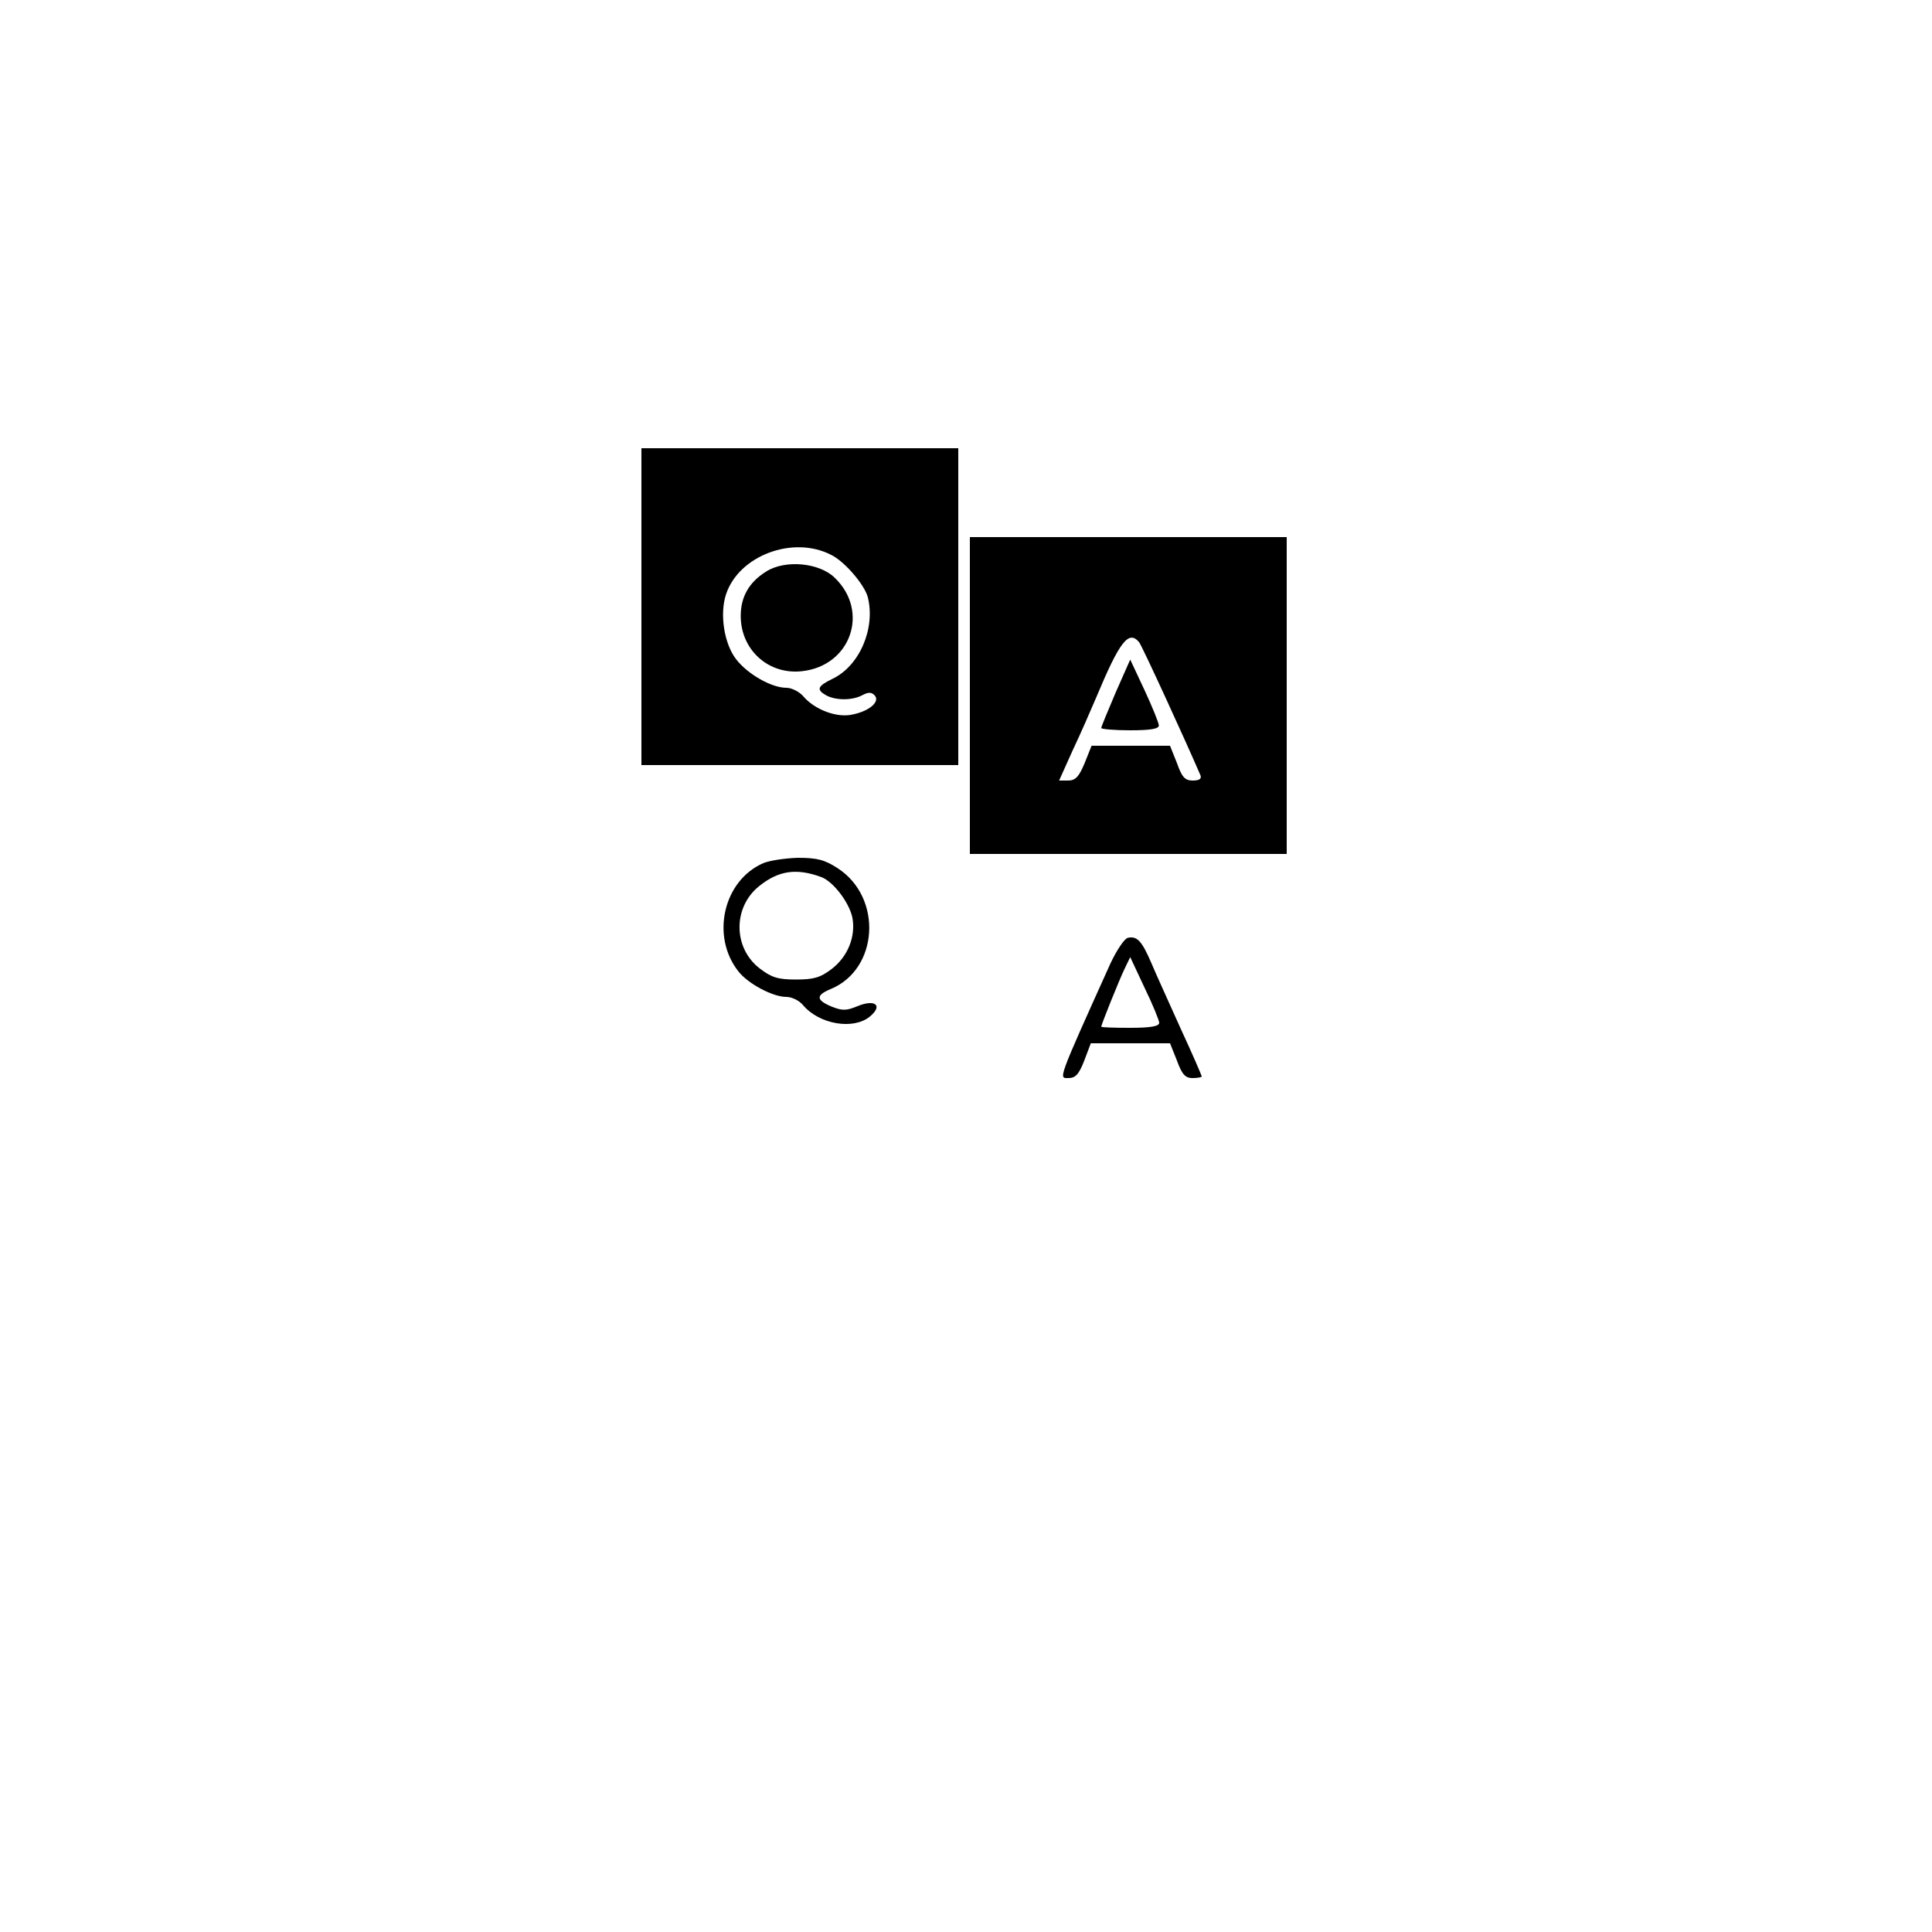 <?xml version="1.0" standalone="no"?>
<!DOCTYPE svg PUBLIC "-//W3C//DTD SVG 20010904//EN"
 "http://www.w3.org/TR/2001/REC-SVG-20010904/DTD/svg10.dtd">
<svg version="1.0" xmlns="http://www.w3.org/2000/svg"
 width="500pt" height="500pt" viewBox="0 0 500 500"
 preserveAspectRatio="xMidYMid meet">

<g transform="translate(0,500) scale(0.1,-0.1)"
fill="#000000" stroke="none">
<path d="M1660 3430 l0 -410 410 0 410 0 0 410 0 410 -410 0 -410 0 0 -410z
m491 134 c35 -17 87 -78 95 -110 20 -81 -22 -178 -92 -211 -39 -19 -42 -28
-15 -43 25 -13 67 -13 93 1 15 8 23 8 31 0 16 -16 -12 -41 -56 -50 -41 -10
-100 13 -129 48 -10 11 -29 21 -43 21 -38 0 -100 35 -130 74 -31 40 -43 117
-26 168 33 100 173 153 272 102z"/>
<path d="M1983 3521 c-45 -28 -66 -66 -66 -115 0 -88 72 -153 159 -143 126 14
175 155 84 242 -40 39 -128 47 -177 16z"/>
<path d="M2510 3200 l0 -410 410 0 410 0 0 410 0 410 -410 0 -410 0 0 -410z
m438 138 c8 -10 123 -261 159 -345 3 -9 -4 -13 -20 -13 -20 0 -28 8 -41 45
l-18 45 -101 0 -102 0 -18 -45 c-15 -36 -24 -45 -43 -45 l-23 0 35 78 c20 42
47 104 61 137 61 146 84 175 111 143z"/>
<path d="M2887 3207 c-20 -47 -37 -88 -37 -91 0 -3 34 -6 75 -6 54 0 75 4 74
13 0 6 -17 48 -37 91 l-37 79 -38 -86z"/>
<path d="M1975 2766 c-103 -45 -136 -189 -64 -280 25 -32 89 -66 124 -66 14 0
33 -9 43 -21 42 -50 130 -65 173 -30 35 29 14 46 -32 27 -29 -12 -39 -12 -67
-1 -40 17 -41 29 -3 45 125 51 136 237 19 313 -34 22 -53 27 -103 27 -33 -1
-74 -7 -90 -14z m151 -36 c31 -12 72 -66 80 -105 9 -49 -12 -101 -54 -133 -29
-22 -46 -27 -92 -27 -46 0 -63 5 -93 28 -70 53 -71 159 -2 214 50 40 96 47
161 23z"/>
<path d="M2919 2573 c-9 -2 -29 -32 -45 -66 -139 -308 -134 -297 -109 -297 18
0 27 9 41 45 l17 45 103 0 102 0 18 -45 c13 -36 22 -45 40 -45 13 0 24 2 24 4
0 3 -24 58 -54 123 -29 65 -64 141 -76 170 -25 58 -37 71 -61 66z m81 -220 c0
-9 -22 -13 -75 -13 -41 0 -75 1 -75 3 0 5 46 120 61 151 l14 29 37 -79 c21
-43 38 -85 38 -91z"/>
</g>
</svg>
